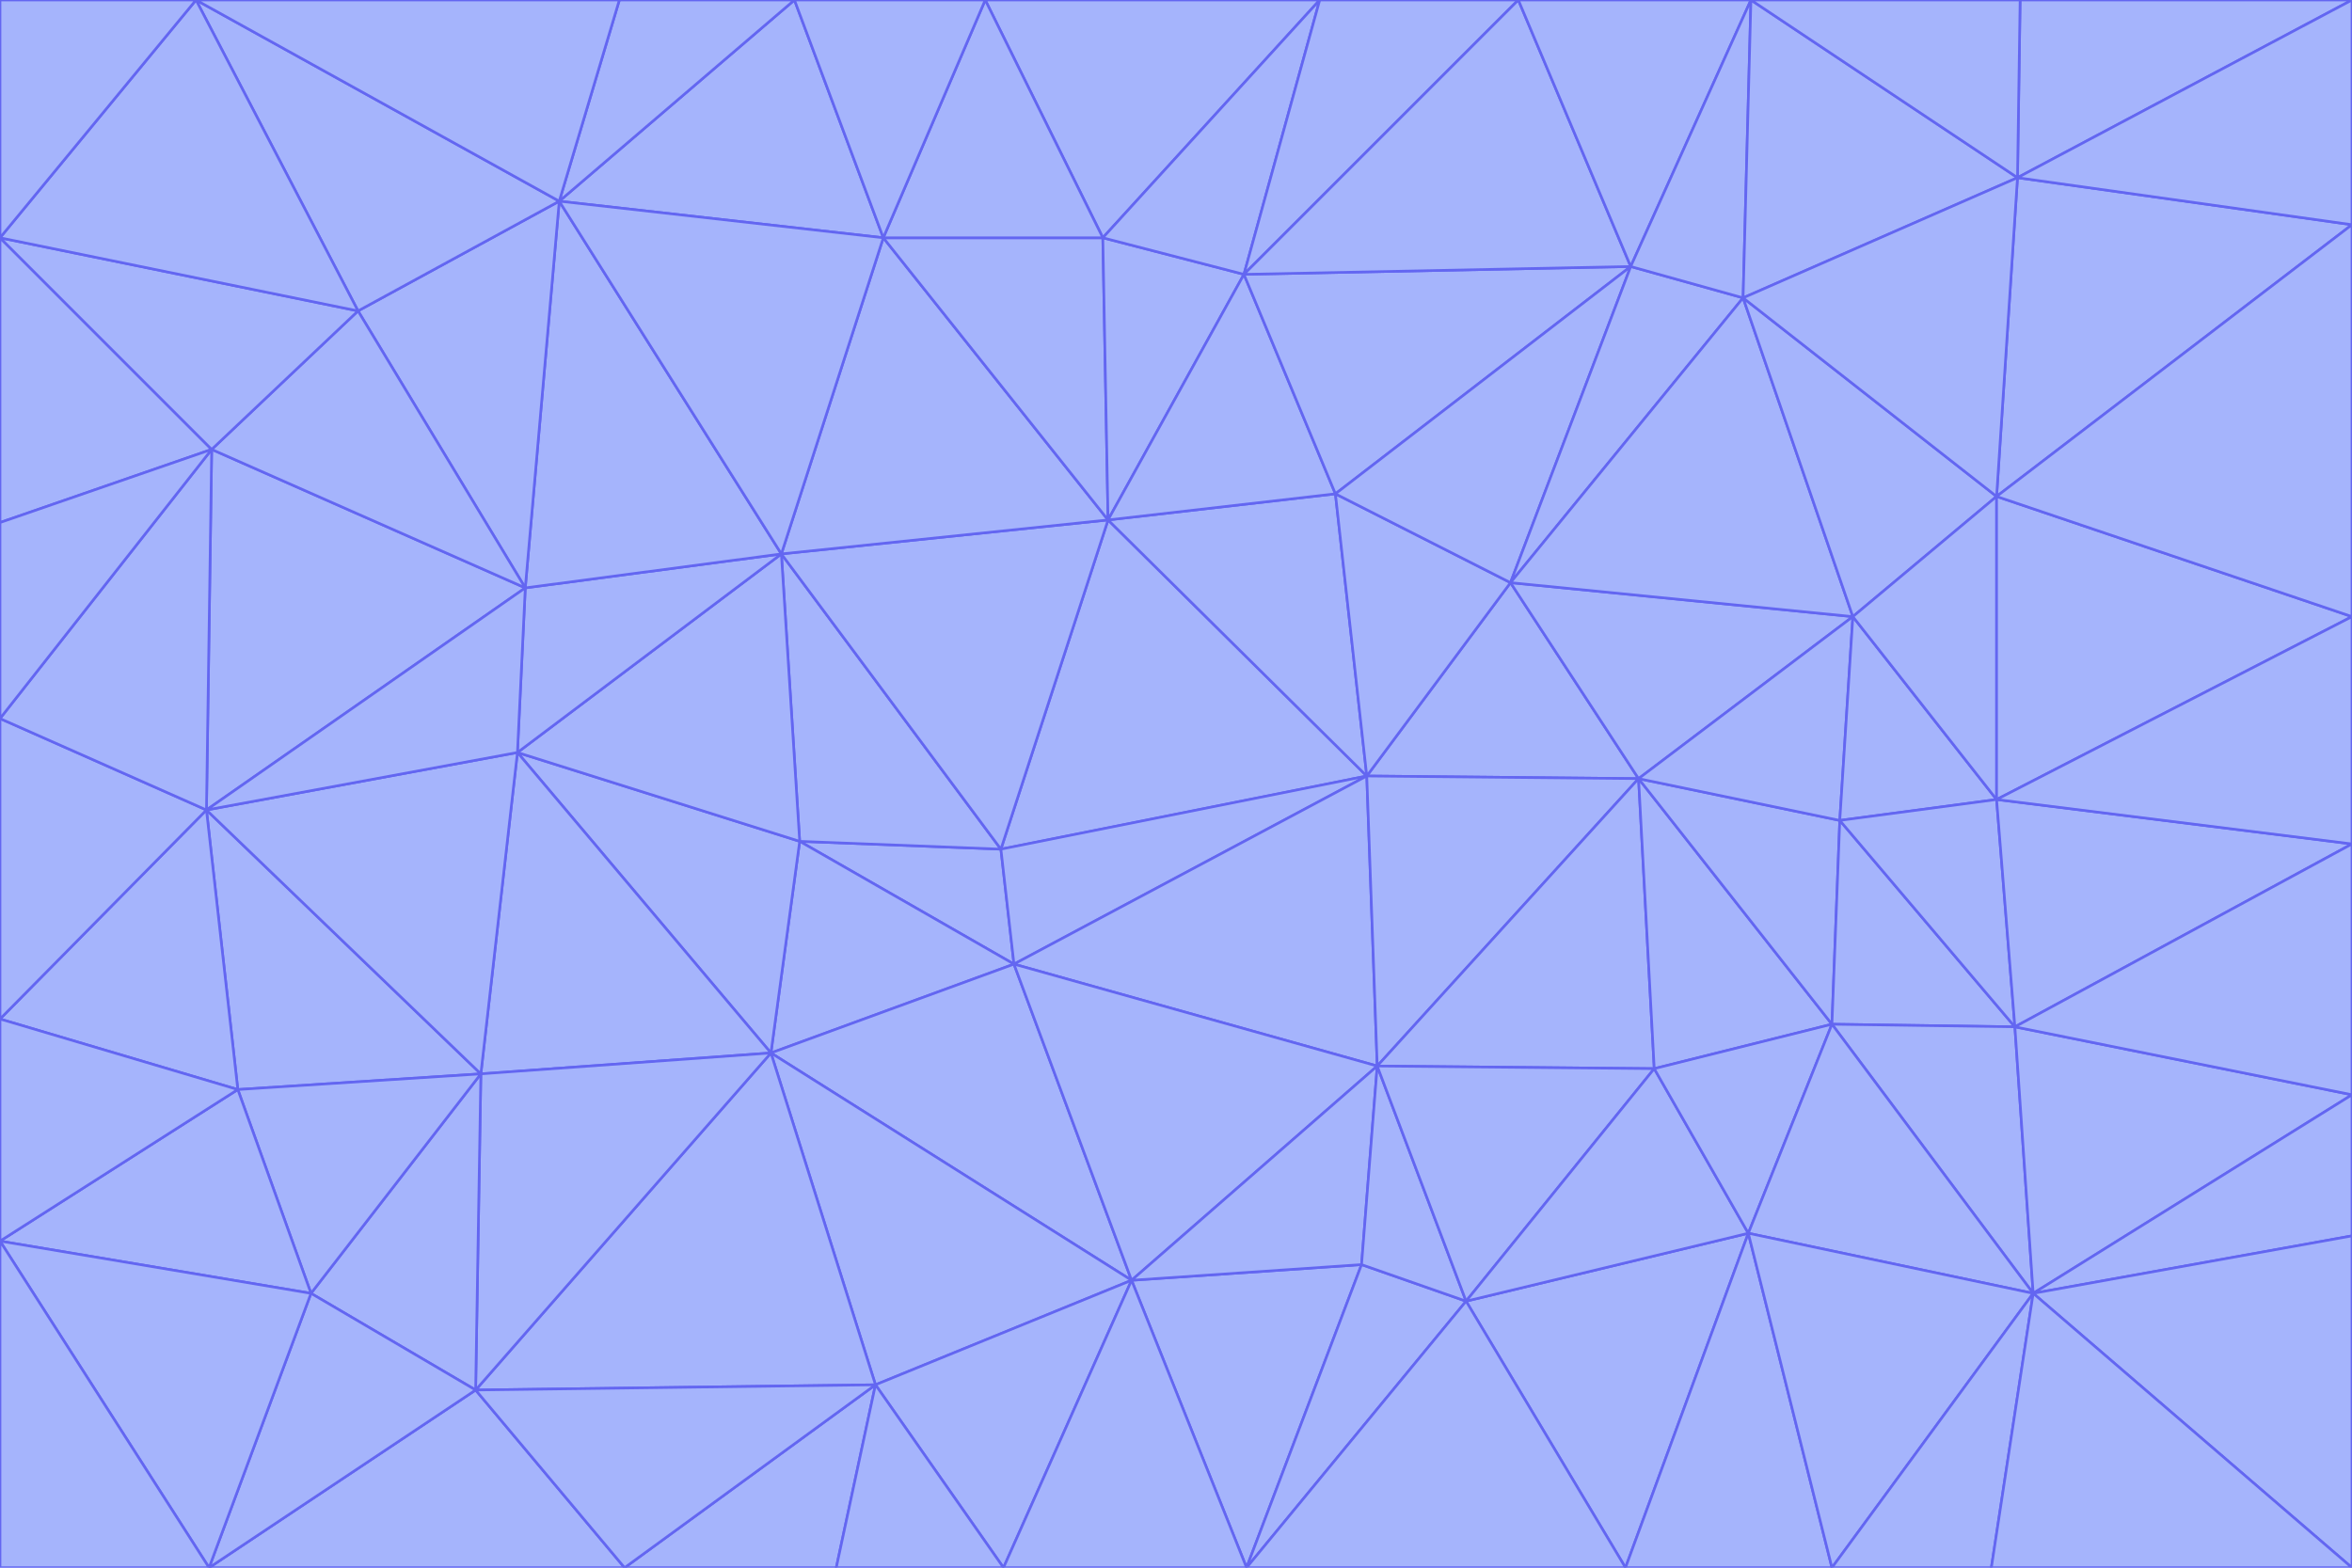 <svg id="visual" viewBox="0 0 900 600" width="900" height="600" xmlns="http://www.w3.org/2000/svg" xmlns:xlink="http://www.w3.org/1999/xlink" version="1.1"><g stroke-width="1" stroke-linejoin="bevel"><path d="M383 325L306 322L388 369Z" fill="#a5b4fc" stroke="#6366f1"></path><path d="M306 322L295 403L388 369Z" fill="#a5b4fc" stroke="#6366f1"></path><path d="M383 325L299 212L306 322Z" fill="#a5b4fc" stroke="#6366f1"></path><path d="M306 322L198 288L295 403Z" fill="#a5b4fc" stroke="#6366f1"></path><path d="M299 212L198 288L306 322Z" fill="#a5b4fc" stroke="#6366f1"></path><path d="M295 403L433 490L388 369Z" fill="#a5b4fc" stroke="#6366f1"></path><path d="M523 297L424 199L383 325Z" fill="#a5b4fc" stroke="#6366f1"></path><path d="M198 288L184 411L295 403Z" fill="#a5b4fc" stroke="#6366f1"></path><path d="M295 403L335 530L433 490Z" fill="#a5b4fc" stroke="#6366f1"></path><path d="M523 297L383 325L388 369Z" fill="#a5b4fc" stroke="#6366f1"></path><path d="M383 325L424 199L299 212Z" fill="#a5b4fc" stroke="#6366f1"></path><path d="M182 532L335 530L295 403Z" fill="#a5b4fc" stroke="#6366f1"></path><path d="M527 408L523 297L388 369Z" fill="#a5b4fc" stroke="#6366f1"></path><path d="M299 212L201 225L198 288Z" fill="#a5b4fc" stroke="#6366f1"></path><path d="M79 310L91 417L184 411Z" fill="#a5b4fc" stroke="#6366f1"></path><path d="M433 490L527 408L388 369Z" fill="#a5b4fc" stroke="#6366f1"></path><path d="M477 600L521 484L433 490Z" fill="#a5b4fc" stroke="#6366f1"></path><path d="M433 490L521 484L527 408Z" fill="#a5b4fc" stroke="#6366f1"></path><path d="M523 297L511 189L424 199Z" fill="#a5b4fc" stroke="#6366f1"></path><path d="M424 199L338 91L299 212Z" fill="#a5b4fc" stroke="#6366f1"></path><path d="M184 411L182 532L295 403Z" fill="#a5b4fc" stroke="#6366f1"></path><path d="M239 600L320 600L335 530Z" fill="#a5b4fc" stroke="#6366f1"></path><path d="M335 530L384 600L433 490Z" fill="#a5b4fc" stroke="#6366f1"></path><path d="M320 600L384 600L335 530Z" fill="#a5b4fc" stroke="#6366f1"></path><path d="M79 310L184 411L198 288Z" fill="#a5b4fc" stroke="#6366f1"></path><path d="M184 411L119 495L182 532Z" fill="#a5b4fc" stroke="#6366f1"></path><path d="M422 91L338 91L424 199Z" fill="#a5b4fc" stroke="#6366f1"></path><path d="M299 212L214 77L201 225Z" fill="#a5b4fc" stroke="#6366f1"></path><path d="M477 600L561 498L521 484Z" fill="#a5b4fc" stroke="#6366f1"></path><path d="M521 484L561 498L527 408Z" fill="#a5b4fc" stroke="#6366f1"></path><path d="M627 298L578 223L523 297Z" fill="#a5b4fc" stroke="#6366f1"></path><path d="M523 297L578 223L511 189Z" fill="#a5b4fc" stroke="#6366f1"></path><path d="M91 417L119 495L184 411Z" fill="#a5b4fc" stroke="#6366f1"></path><path d="M627 298L523 297L527 408Z" fill="#a5b4fc" stroke="#6366f1"></path><path d="M476 105L422 91L424 199Z" fill="#a5b4fc" stroke="#6366f1"></path><path d="M81 172L79 310L201 225Z" fill="#a5b4fc" stroke="#6366f1"></path><path d="M201 225L79 310L198 288Z" fill="#a5b4fc" stroke="#6366f1"></path><path d="M80 600L239 600L182 532Z" fill="#a5b4fc" stroke="#6366f1"></path><path d="M182 532L239 600L335 530Z" fill="#a5b4fc" stroke="#6366f1"></path><path d="M476 105L424 199L511 189Z" fill="#a5b4fc" stroke="#6366f1"></path><path d="M624 102L476 105L511 189Z" fill="#a5b4fc" stroke="#6366f1"></path><path d="M384 600L477 600L433 490Z" fill="#a5b4fc" stroke="#6366f1"></path><path d="M633 409L627 298L527 408Z" fill="#a5b4fc" stroke="#6366f1"></path><path d="M561 498L633 409L527 408Z" fill="#a5b4fc" stroke="#6366f1"></path><path d="M304 0L214 77L338 91Z" fill="#a5b4fc" stroke="#6366f1"></path><path d="M338 91L214 77L299 212Z" fill="#a5b4fc" stroke="#6366f1"></path><path d="M214 77L137 119L201 225Z" fill="#a5b4fc" stroke="#6366f1"></path><path d="M137 119L81 172L201 225Z" fill="#a5b4fc" stroke="#6366f1"></path><path d="M91 417L0 475L119 495Z" fill="#a5b4fc" stroke="#6366f1"></path><path d="M79 310L0 390L91 417Z" fill="#a5b4fc" stroke="#6366f1"></path><path d="M0 275L0 390L79 310Z" fill="#a5b4fc" stroke="#6366f1"></path><path d="M622 600L669 472L561 498Z" fill="#a5b4fc" stroke="#6366f1"></path><path d="M561 498L669 472L633 409Z" fill="#a5b4fc" stroke="#6366f1"></path><path d="M633 409L701 392L627 298Z" fill="#a5b4fc" stroke="#6366f1"></path><path d="M81 172L0 275L79 310Z" fill="#a5b4fc" stroke="#6366f1"></path><path d="M505 0L377 0L422 91Z" fill="#a5b4fc" stroke="#6366f1"></path><path d="M422 91L377 0L338 91Z" fill="#a5b4fc" stroke="#6366f1"></path><path d="M377 0L304 0L338 91Z" fill="#a5b4fc" stroke="#6366f1"></path><path d="M214 77L75 0L137 119Z" fill="#a5b4fc" stroke="#6366f1"></path><path d="M669 472L701 392L633 409Z" fill="#a5b4fc" stroke="#6366f1"></path><path d="M627 298L709 236L578 223Z" fill="#a5b4fc" stroke="#6366f1"></path><path d="M119 495L80 600L182 532Z" fill="#a5b4fc" stroke="#6366f1"></path><path d="M0 475L80 600L119 495Z" fill="#a5b4fc" stroke="#6366f1"></path><path d="M701 392L704 314L627 298Z" fill="#a5b4fc" stroke="#6366f1"></path><path d="M578 223L624 102L511 189Z" fill="#a5b4fc" stroke="#6366f1"></path><path d="M476 105L505 0L422 91Z" fill="#a5b4fc" stroke="#6366f1"></path><path d="M0 390L0 475L91 417Z" fill="#a5b4fc" stroke="#6366f1"></path><path d="M304 0L237 0L214 77Z" fill="#a5b4fc" stroke="#6366f1"></path><path d="M0 91L0 200L81 172Z" fill="#a5b4fc" stroke="#6366f1"></path><path d="M477 600L622 600L561 498Z" fill="#a5b4fc" stroke="#6366f1"></path><path d="M771 393L704 314L701 392Z" fill="#a5b4fc" stroke="#6366f1"></path><path d="M0 91L81 172L137 119Z" fill="#a5b4fc" stroke="#6366f1"></path><path d="M81 172L0 200L0 275Z" fill="#a5b4fc" stroke="#6366f1"></path><path d="M667 114L624 102L578 223Z" fill="#a5b4fc" stroke="#6366f1"></path><path d="M704 314L709 236L627 298Z" fill="#a5b4fc" stroke="#6366f1"></path><path d="M764 306L709 236L704 314Z" fill="#a5b4fc" stroke="#6366f1"></path><path d="M581 0L505 0L476 105Z" fill="#a5b4fc" stroke="#6366f1"></path><path d="M709 236L667 114L578 223Z" fill="#a5b4fc" stroke="#6366f1"></path><path d="M624 102L581 0L476 105Z" fill="#a5b4fc" stroke="#6366f1"></path><path d="M771 393L701 392L778 495Z" fill="#a5b4fc" stroke="#6366f1"></path><path d="M771 393L764 306L704 314Z" fill="#a5b4fc" stroke="#6366f1"></path><path d="M709 236L764 190L667 114Z" fill="#a5b4fc" stroke="#6366f1"></path><path d="M0 475L0 600L80 600Z" fill="#a5b4fc" stroke="#6366f1"></path><path d="M670 0L581 0L624 102Z" fill="#a5b4fc" stroke="#6366f1"></path><path d="M778 495L701 392L669 472Z" fill="#a5b4fc" stroke="#6366f1"></path><path d="M75 0L0 91L137 119Z" fill="#a5b4fc" stroke="#6366f1"></path><path d="M622 600L701 600L669 472Z" fill="#a5b4fc" stroke="#6366f1"></path><path d="M237 0L75 0L214 77Z" fill="#a5b4fc" stroke="#6366f1"></path><path d="M764 306L764 190L709 236Z" fill="#a5b4fc" stroke="#6366f1"></path><path d="M667 114L670 0L624 102Z" fill="#a5b4fc" stroke="#6366f1"></path><path d="M900 236L764 190L764 306Z" fill="#a5b4fc" stroke="#6366f1"></path><path d="M701 600L778 495L669 472Z" fill="#a5b4fc" stroke="#6366f1"></path><path d="M900 86L772 68L764 190Z" fill="#a5b4fc" stroke="#6366f1"></path><path d="M772 68L670 0L667 114Z" fill="#a5b4fc" stroke="#6366f1"></path><path d="M701 600L762 600L778 495Z" fill="#a5b4fc" stroke="#6366f1"></path><path d="M75 0L0 0L0 91Z" fill="#a5b4fc" stroke="#6366f1"></path><path d="M900 323L764 306L771 393Z" fill="#a5b4fc" stroke="#6366f1"></path><path d="M764 190L772 68L667 114Z" fill="#a5b4fc" stroke="#6366f1"></path><path d="M900 0L773 0L772 68Z" fill="#a5b4fc" stroke="#6366f1"></path><path d="M772 68L773 0L670 0Z" fill="#a5b4fc" stroke="#6366f1"></path><path d="M900 419L771 393L778 495Z" fill="#a5b4fc" stroke="#6366f1"></path><path d="M900 419L900 323L771 393Z" fill="#a5b4fc" stroke="#6366f1"></path><path d="M900 473L900 419L778 495Z" fill="#a5b4fc" stroke="#6366f1"></path><path d="M900 323L900 236L764 306Z" fill="#a5b4fc" stroke="#6366f1"></path><path d="M900 600L900 473L778 495Z" fill="#a5b4fc" stroke="#6366f1"></path><path d="M762 600L900 600L778 495Z" fill="#a5b4fc" stroke="#6366f1"></path><path d="M900 236L900 86L764 190Z" fill="#a5b4fc" stroke="#6366f1"></path><path d="M900 86L900 0L772 68Z" fill="#a5b4fc" stroke="#6366f1"></path></g></svg>